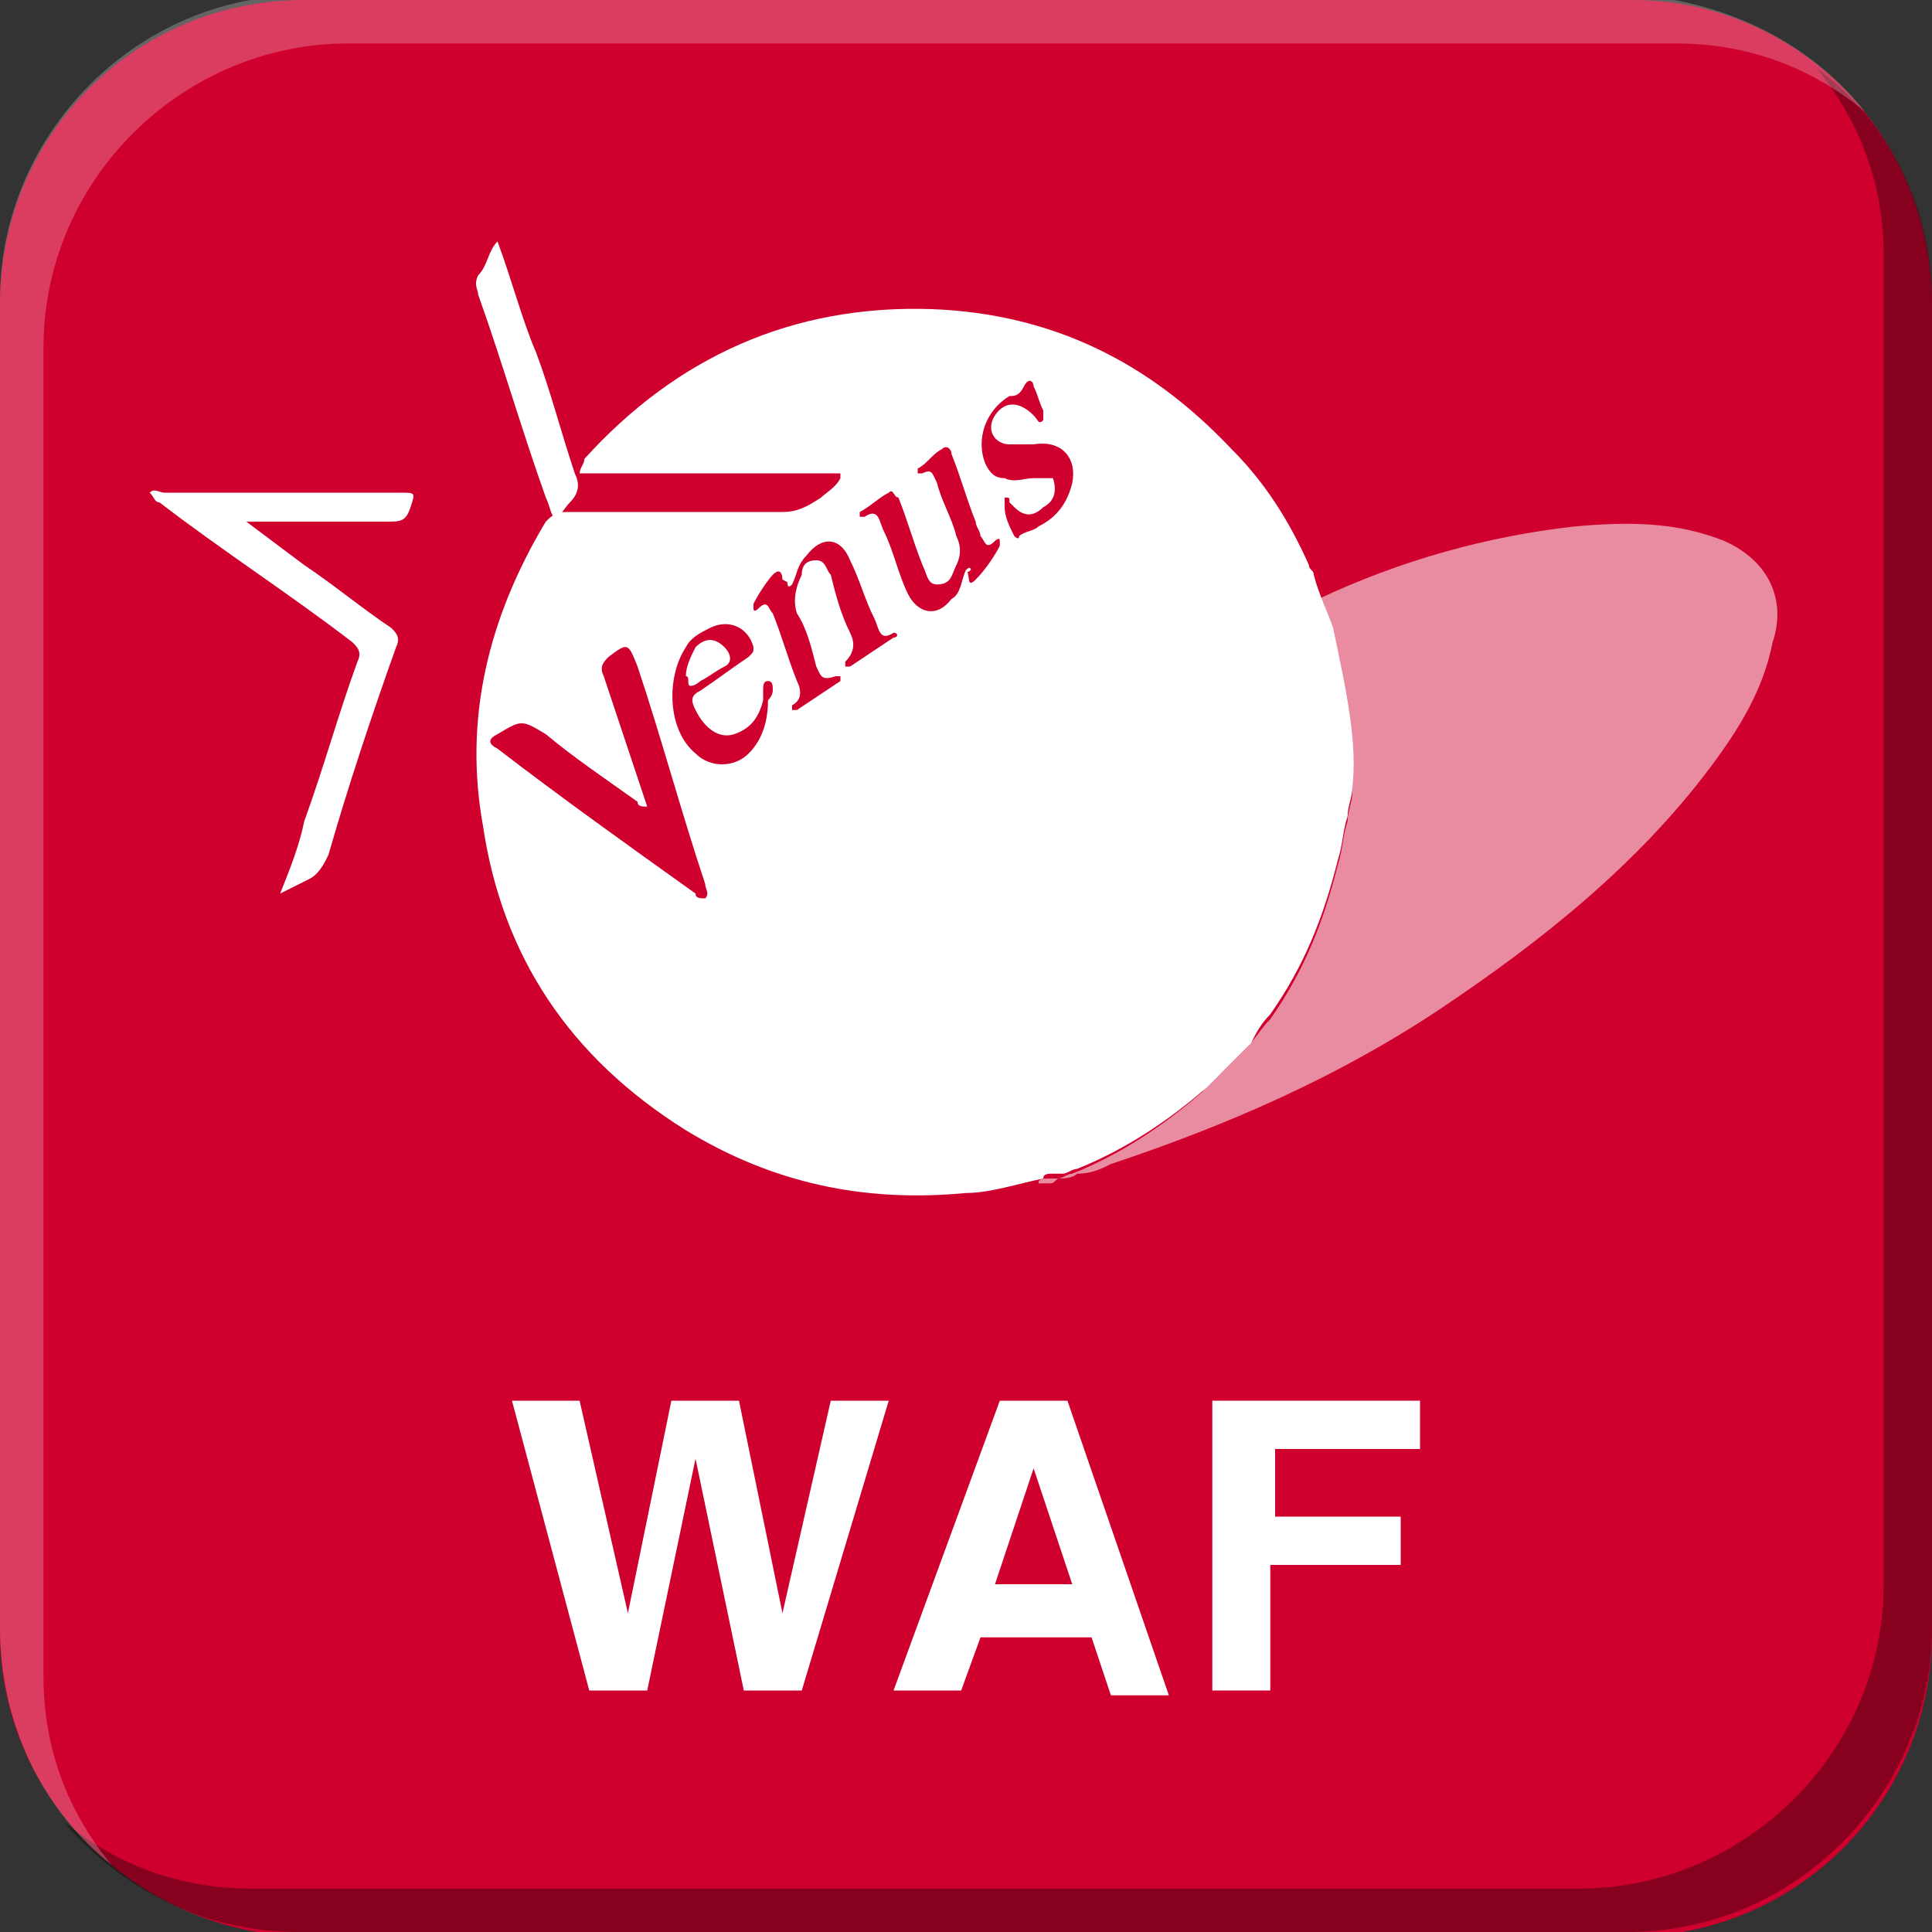 <?xml version="1.0" encoding="utf-8"?>
<!-- Generator: Adobe Illustrator 21.0.0, SVG Export Plug-In . SVG Version: 6.00 Build 0)  -->
<svg version="1.1" id="图层_1" xmlns="http://www.w3.org/2000/svg" xmlns:xlink="http://www.w3.org/1999/xlink" x="0px" y="0px"
	 width="40px" height="40px" viewBox="0 0 40 40" enable-background="new 0 0 40 40" xml:space="preserve">
<rect x="0" y="0" width="40" height="40" fill="#333333" stroke="none"/>
<g>
	<path fill="#D0002E" d="M40,33.8c0,3.5-2.8,6.3-6.3,6.3H6.3C2.8,40,0,37.2,0,33.8V6.3C0,2.8,2.8,0,6.3,0h27.5C37.2,0,40,2.8,40,6.3
		V33.8z"/>
	<g>
		<path fill="#FFFFFF" d="M12.2,35L10.6,29h0.7h0.7l1,4.4h0l0.9-4.4h0.7h0.7l0.9,4.4h0l1-4.4h0.6h0.6L16.6,35H16h-0.6l-1-4.8l0,0
			l-1,4.8h-0.6H12.2z"/>
		<path fill="#FFFFFF" d="M20.7,29h0.7h0.7l2.1,6.1h-0.7H23l-0.4-1.2h-2.3L19.9,35h-0.7h-0.7L20.7,29z M20.6,32.8h1.6l-0.8-2.4h0
			L20.6,32.8z"/>
		<path fill="#FFFFFF" d="M25.1,35V29h4.3v0.5V30h-3v1.4H29v0.5v0.5h-2.7V35h-0.6H25.1z"/>
	</g>
	<path opacity="0.55" fill-rule="evenodd" clip-rule="evenodd" fill="#FFFFFF" d="M35.7,11.2c-1-0.4-2-0.4-3.1-0.3
		c-1.8,0.2-3.6,0.7-5.3,1.5c0.1,0.4,0.3,0.7,0.4,1.1c0.2,0.9,0.3,1.9,0.3,2.9c0,0.2-0.1,0.4-0.1,0.6c-0.1,0.3-0.1,0.6-0.2,0.9
		c-0.3,1.2-0.7,2.2-1.4,3.2l0,0c-0.2,0.2-0.3,0.4-0.5,0.6c-0.1,0.1-0.3,0.3-0.4,0.4c0,0-0.1,0.1-0.1,0.1c-0.1,0.1-0.3,0.2-0.4,0.4
		l0,0l0,0c-0.8,0.7-1.7,1.3-2.7,1.7c-0.1,0-0.2,0.1-0.3,0.1c-0.1,0-0.1,0-0.2,0c-0.1,0-0.2,0-0.2,0.1c0.1,0,0.1,0,0.2,0l0,0
		c0.1,0,0.1,0,0.2-0.1h0c0.1,0,0.3,0,0.4-0.1l0,0c0.3,0,0.5-0.1,0.7-0.2c2.4-0.8,4.7-1.8,6.8-3.2c2.1-1.4,4.1-3,5.6-5
		c0.6-0.8,1.1-1.6,1.3-2.6C37,12.4,36.6,11.6,35.7,11.2z"/>
	<path fill-rule="evenodd" clip-rule="evenodd" fill="#FFFFFF" d="M28,16.3c0,0.2-0.1,0.4-0.1,0.6c-0.1,0.3-0.1,0.6-0.2,0.9
		c-0.3,1.2-0.7,2.2-1.4,3.2c-0.2,0.2-0.3,0.4-0.4,0.6c-0.1,0.1-0.3,0.3-0.4,0.4c0,0-0.1,0.1-0.1,0.1c-0.1,0.1-0.3,0.3-0.4,0.4
		c-0.8,0.7-1.7,1.3-2.7,1.7c-0.1,0-0.2,0.1-0.3,0.1c-0.1,0-0.1,0-0.2,0c-0.1,0-0.2,0-0.2,0.1c-0.5,0.1-1.1,0.3-1.6,0.3
		c-2.1,0.2-4-0.2-5.8-1.3c-2.4-1.5-3.8-3.6-4.2-6.3c-0.4-2.2,0.1-4.3,1.3-6.3c0.1-0.1,0.2-0.2,0.4-0.2c1.5,0,3,0,4.5,0
		c0.3,0,0.5-0.1,0.8-0.3c0.1-0.1,0.3-0.2,0.4-0.4c0,0,0,0,0-0.1h-5.4c0-0.1,0.1-0.2,0.1-0.3c1.9-2.1,4.3-3.2,7.2-3.1
		c2.5,0.1,4.5,1.1,6.2,2.9c0.7,0.7,1.2,1.5,1.6,2.4c0,0.1,0.1,0.1,0.1,0.2c0.1,0.4,0.3,0.8,0.4,1.1C27.9,14.4,28.1,15.4,28,16.3z"/>
	<path fill-rule="evenodd" clip-rule="evenodd" fill="#FFFFFF" d="M5.8,18.5C6,18,6.2,17.5,6.3,17c0.4-1.1,0.7-2.2,1.1-3.3
		c0.1-0.2,0-0.3-0.1-0.4c-1.3-1-2.7-1.9-4-2.9c-0.1,0-0.1-0.1-0.2-0.2c0.1-0.1,0.2,0,0.3,0c1.6,0,3.2,0,4.9,0c0.3,0,0.3,0,0.2,0.3
		c-0.1,0.3-0.2,0.3-0.5,0.3c-0.9,0-1.7,0-2.6,0c-0.1,0-0.2,0-0.3,0c0.4,0.3,0.8,0.6,1.2,0.9c0.6,0.4,1.2,0.9,1.8,1.3
		c0.1,0.1,0.2,0.2,0.1,0.4c-0.5,1.4-1,2.9-1.4,4.3c-0.1,0.2-0.2,0.4-0.4,0.5C6.2,18.3,6,18.4,5.8,18.5C5.9,18.5,5.8,18.5,5.8,18.5z"
		/>
	<path fill-rule="evenodd" clip-rule="evenodd" fill="#FFFFFF" d="M10.3,5c0.3,0.8,0.5,1.6,0.8,2.3c0.3,0.8,0.5,1.6,0.8,2.5
		c0.1,0.2,0.1,0.4-0.1,0.6c-0.1,0.1-0.2,0.3-0.3,0.3c-0.1,0-0.1-0.2-0.2-0.4c-0.5-1.4-0.9-2.8-1.4-4.2c0-0.1-0.1-0.2,0-0.4
		C10.1,5.5,10.1,5.2,10.3,5C10.2,5,10.3,5,10.3,5z"/>
	<g>
		<g>
			<g>
				<path fill-rule="evenodd" clip-rule="evenodd" fill="#D0002E" d="M13.4,16.7c-0.3-0.9-0.6-1.8-0.9-2.7c-0.1-0.2,0-0.3,0.1-0.4
					c0.4-0.3,0.4-0.3,0.6,0.2c0.5,1.5,0.9,3,1.4,4.5c0,0.1,0.1,0.2,0,0.3c-0.1,0-0.2,0-0.2-0.1c-1.4-1-2.8-2-4.1-3
					c-0.2-0.1-0.2-0.2,0-0.3c0.5-0.3,0.5-0.3,1,0c0.6,0.5,1.2,0.9,1.9,1.4C13.2,16.7,13.3,16.7,13.4,16.7
					C13.3,16.8,13.4,16.7,13.4,16.7z"/>
			</g>
			<g>
				<path fill-rule="evenodd" clip-rule="evenodd" fill="#D0002E" d="M16.4,12.1c0.1-0.2,0.1-0.4,0.3-0.6c0.3-0.4,0.7-0.4,0.9,0.1
					c0.2,0.4,0.3,0.8,0.5,1.2c0.1,0.2,0.1,0.5,0.4,0.3c0.1,0,0.1,0.1,0,0.1c-0.3,0.2-0.6,0.4-0.9,0.6c0,0-0.1,0-0.1,0
					c0,0,0-0.1,0-0.1c0.2-0.2,0.2-0.4,0.1-0.6c-0.2-0.4-0.3-0.8-0.4-1.2c-0.1-0.1-0.1-0.3-0.3-0.3c-0.2,0-0.3,0.1-0.3,0.3
					c-0.1,0.2-0.2,0.5-0.1,0.8c0.2,0.3,0.3,0.7,0.4,1.1c0.1,0.2,0.1,0.3,0.4,0.2c0,0,0.1,0,0.1,0c0,0,0,0.1,0,0.1
					c-0.3,0.2-0.6,0.4-0.9,0.6c0,0-0.1,0-0.1,0c0,0,0-0.1,0-0.1c0.2-0.1,0.2-0.3,0.1-0.5c-0.2-0.5-0.3-0.9-0.5-1.4
					c-0.1-0.1-0.1-0.3-0.3-0.1c0,0-0.1,0.1-0.1,0c0,0,0-0.1,0-0.1c0.1-0.2,0.3-0.5,0.4-0.6c0.2-0.2,0.2,0.1,0.2,0.1
					C16.4,12.1,16.4,12.1,16.4,12.1z"/>
			</g>
			<g>
				<path fill-rule="evenodd" clip-rule="evenodd" fill="#D0002E" d="M20,11.8c-0.1,0.2-0.1,0.5-0.3,0.6c-0.3,0.4-0.7,0.3-0.9-0.1
					c-0.2-0.4-0.3-0.9-0.5-1.3c-0.1-0.2-0.1-0.5-0.4-0.3c0,0-0.1,0-0.1,0c0,0,0-0.1,0-0.1c0.2-0.1,0.4-0.3,0.6-0.4
					c0.1-0.1,0.1,0.1,0.2,0.1c0.2,0.5,0.3,0.9,0.5,1.4c0.1,0.2,0.1,0.4,0.3,0.4c0.3,0,0.3-0.2,0.4-0.4c0.1-0.2,0.1-0.4,0-0.6
					c-0.1-0.4-0.3-0.7-0.4-1.1c-0.1-0.2-0.1-0.3-0.3-0.2c0,0-0.1,0-0.1,0c0,0,0-0.1,0-0.1c0.2-0.1,0.3-0.3,0.5-0.4
					c0.1-0.1,0.2,0,0.2,0.1c0.2,0.5,0.3,0.9,0.5,1.4c0,0.1,0.1,0.2,0.1,0.3c0.1,0.1,0.1,0.3,0.3,0.1c0,0,0.1-0.1,0.1,0
					c0,0,0,0.1,0,0.1c-0.1,0.2-0.3,0.5-0.5,0.7c-0.2,0.2-0.1-0.1-0.2-0.2C20,11.9,20,11.8,20,11.8z"/>
			</g>
			<g>
				<g>
					<path fill-rule="evenodd" clip-rule="evenodd" fill="#D0002E" d="M16,14.3c0-0.1,0-0.2-0.1-0.2c-0.1,0-0.1,0.1-0.1,0.2
						c0,0.1,0,0.1,0,0.2c-0.1,0.4-0.3,0.6-0.6,0.7c-0.3,0.1-0.6-0.1-0.8-0.5c-0.1-0.2-0.1-0.3,0.1-0.4c0.3-0.2,0.7-0.5,1-0.7
						c0.1-0.1,0.1-0.1,0.1-0.2c-0.1-0.4-0.5-0.6-0.9-0.4c-0.2,0.1-0.4,0.2-0.5,0.4c-0.4,0.6-0.4,1.7,0.2,2.2c0.3,0.3,0.8,0.3,1.1,0
						c0.3-0.3,0.4-0.7,0.4-1.1C16,14.4,16,14.3,16,14.3z M14.3,14.2c-0.1,0,0-0.2-0.1-0.2c0-0.2,0.1-0.4,0.2-0.6
						c0.2-0.2,0.4-0.2,0.6,0c0.1,0.1,0.2,0.3,0,0.4c-0.2,0.1-0.3,0.2-0.5,0.3C14.5,14.1,14.4,14.2,14.3,14.2z"/>
				</g>
			</g>
			<g>
				<path fill-rule="evenodd" clip-rule="evenodd" fill="#D0002E" d="M21.4,9.9c-0.2,0-0.4,0.1-0.6,0c-0.2,0-0.3-0.1-0.4-0.3
					c-0.2-0.5,0-1.1,0.5-1.4c0.1,0,0.2,0,0.3-0.2c0.1-0.2,0.2-0.1,0.2,0c0.1,0.2,0.1,0.3,0.2,0.5c0,0.1,0,0.1,0,0.2
					c-0.1,0.1-0.1,0-0.2-0.1c-0.3-0.3-0.6-0.3-0.8,0c-0.2,0.3,0,0.6,0.3,0.6c0.2,0,0.3,0,0.5,0c0.6-0.1,0.9,0.3,0.8,0.8
					c-0.1,0.4-0.3,0.7-0.7,0.9c-0.1,0.1-0.3,0.1-0.4,0.2c0,0.1-0.1,0-0.1,0c-0.1-0.2-0.2-0.4-0.2-0.6c0-0.1,0-0.1,0-0.2
					c0.1,0,0.1,0,0.1,0.1c0,0,0.1,0.1,0.1,0.1c0.2,0.2,0.4,0.2,0.6,0c0.2-0.1,0.3-0.3,0.2-0.6C21.9,9.9,21.7,9.9,21.4,9.9z"/>
			</g>
		</g>
	</g>
	<path fill-rule="evenodd" clip-rule="evenodd" fill="#FFFFFF" d="M20,11.8C20,11.8,20,11.7,20,11.8c0.1-0.1,0.1,0,0.1,0
		C20,11.9,20,11.8,20,11.8z"/>
	<path fill-rule="evenodd" clip-rule="evenodd" fill="#FFFFFF" d="M16.4,12.1C16.4,12.1,16.4,12.2,16.4,12.1c-0.1,0.1-0.1,0-0.1-0.1
		C16.4,12,16.4,12.1,16.4,12.1z"/>
</g>
<g>
	<path opacity="0.35" enable-background="new    " d="M40,6.2v27.5c0,3.4-2.8,6.3-6.3,6.3H6.2c-2,0-3.7-0.9-4.9-2.3
		c1.1,0.9,2.4,1.4,3.9,1.4h27.5c3.4,0,6.3-2.8,6.3-6.3V5.3c0-1.5-0.5-2.8-1.4-3.9C39.1,2.5,40,4.3,40,6.2z"/>
	<path opacity="0.24" fill="#FFFFFF" enable-background="new    " d="M38.6,2.3c-1.1-0.9-2.4-1.4-3.9-1.4H7.2
		c-3.4,0-6.3,2.8-6.3,6.3v27.5c0,1.5,0.5,2.8,1.4,3.9C0.9,37.5,0,35.7,0,33.7V6.2c0-3.4,2.8-6.3,6.3-6.3h27.5
		C35.7,0,37.5,0.9,38.6,2.3z"/>
</g>
</svg>
